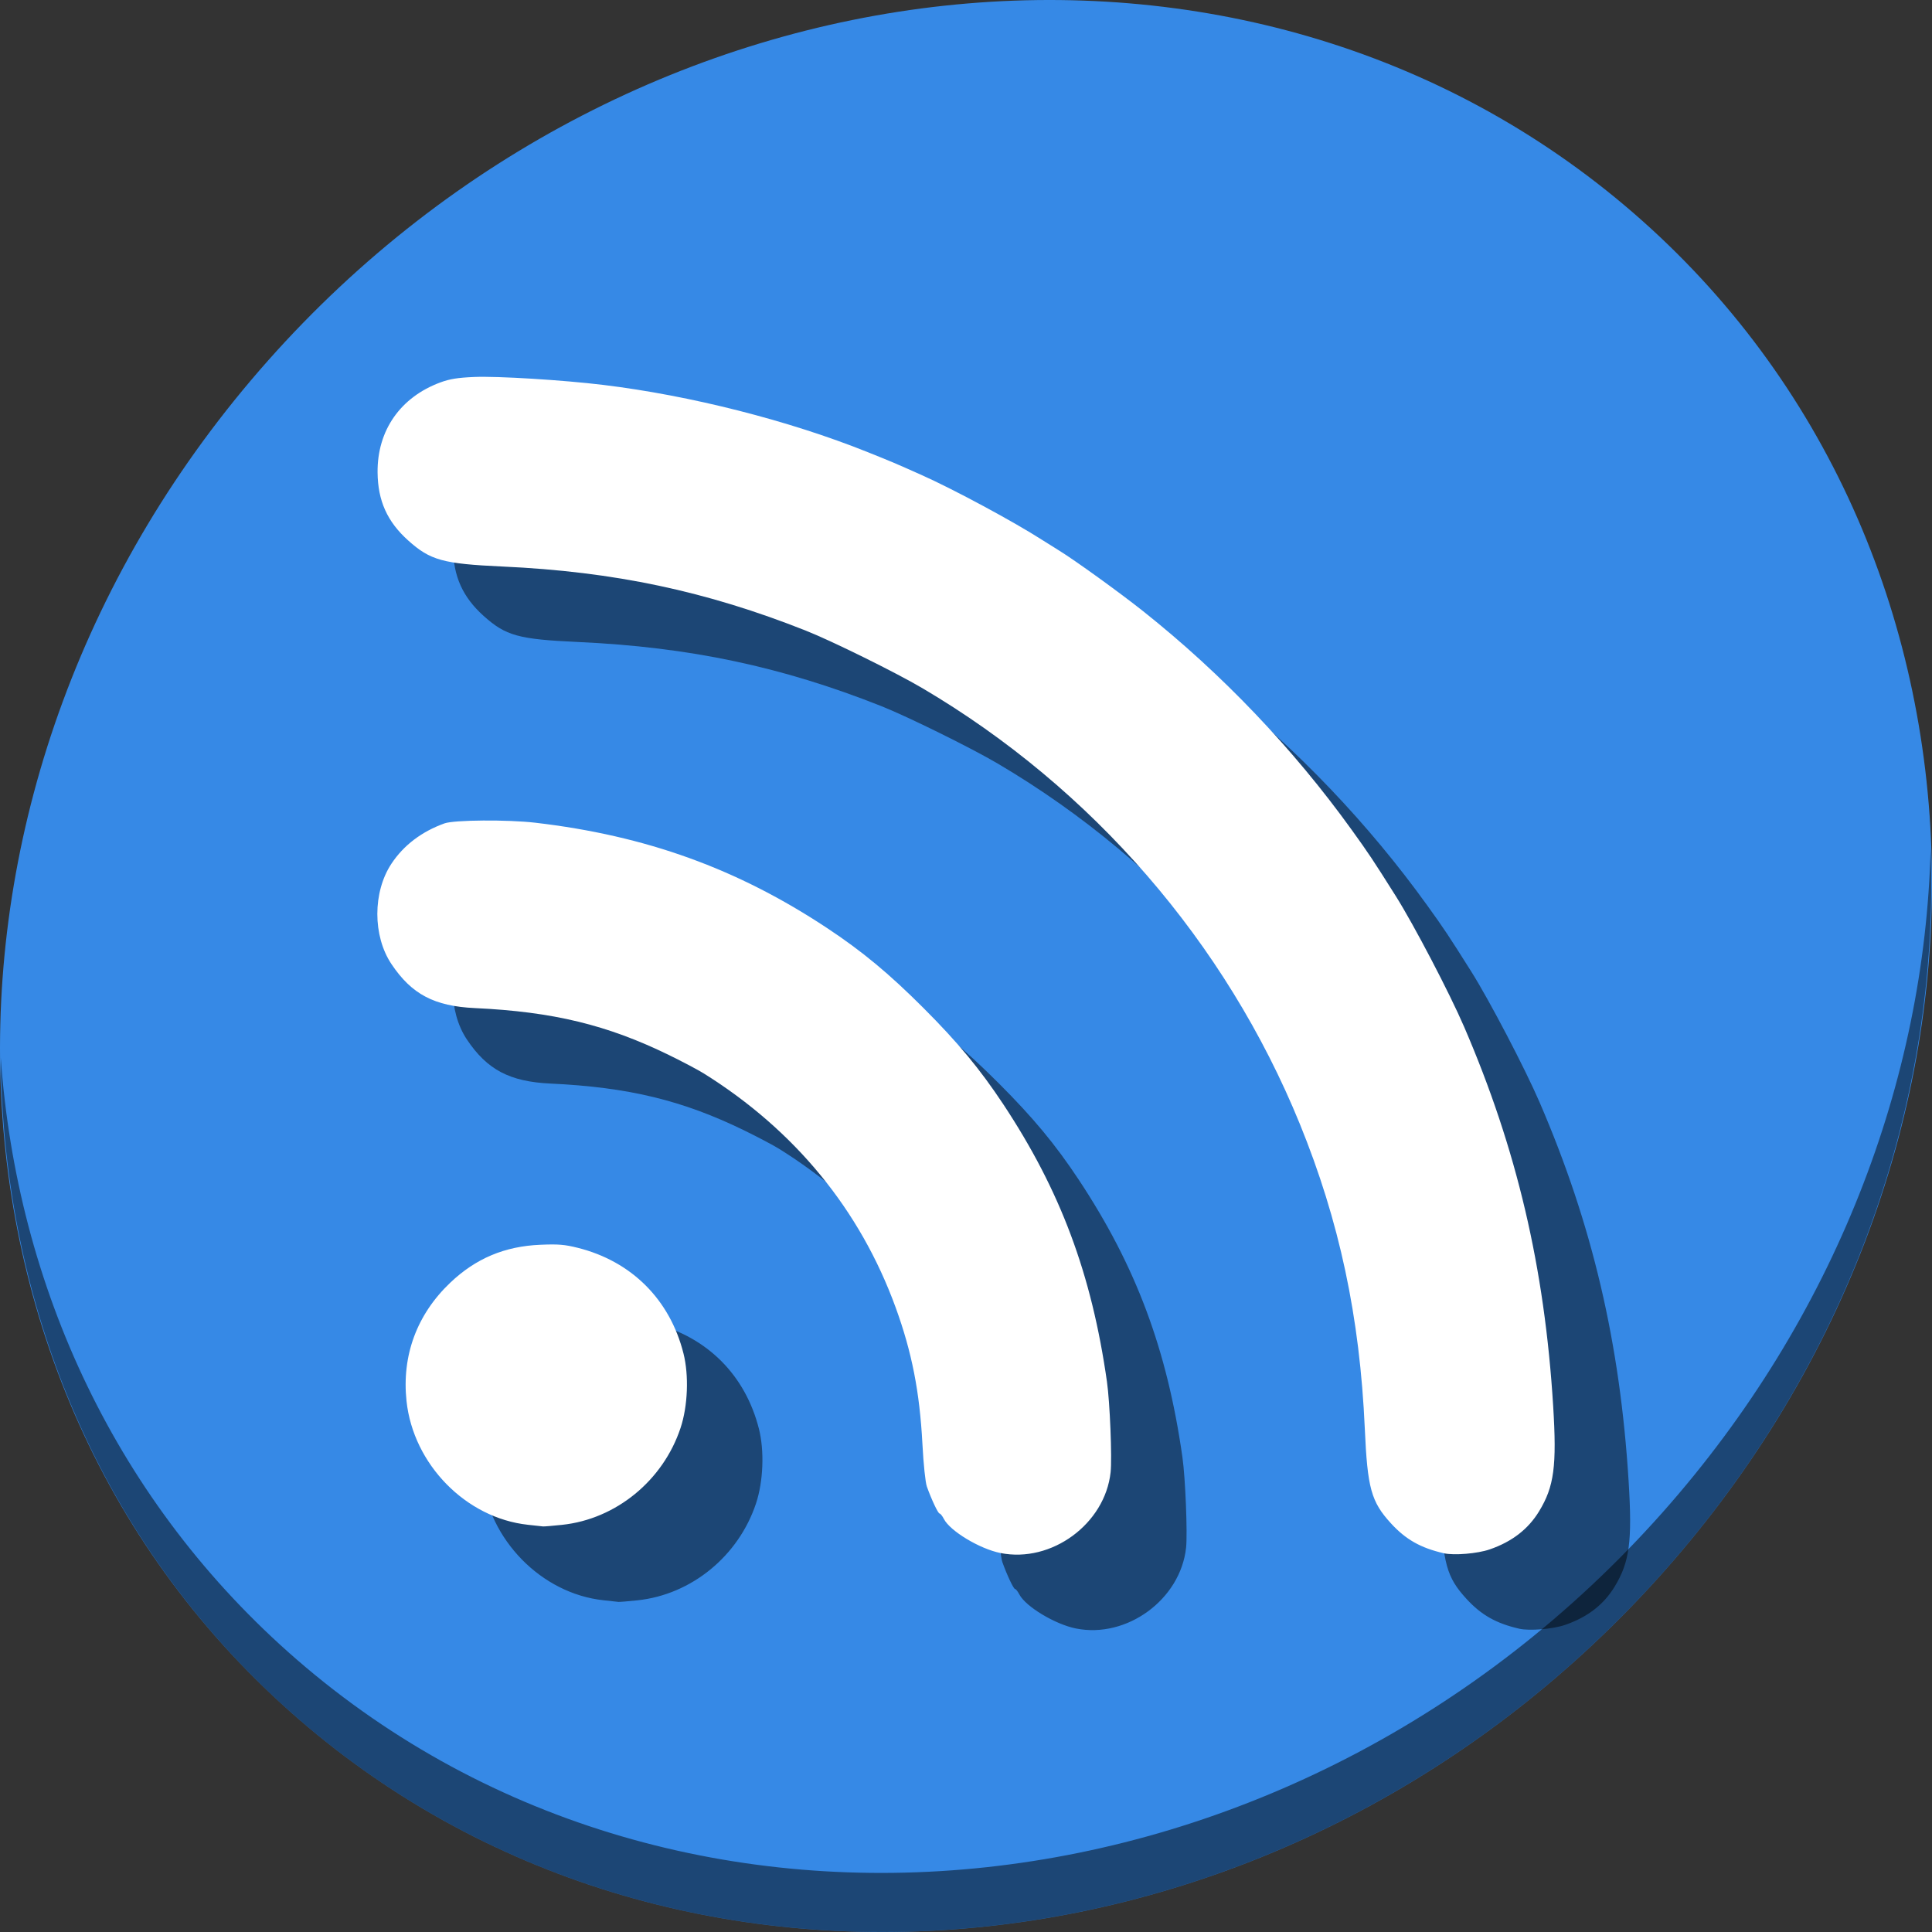 <?xml version="1.0" encoding="UTF-8" standalone="no"?>
<svg
   xmlns:dc="http://purl.org/dc/elements/1.1/"
   xmlns:cc="http://creativecommons.org/ns#"
   xmlns:rdf="http://www.w3.org/1999/02/22-rdf-syntax-ns#"
   xmlns:svg="http://www.w3.org/2000/svg"
   xmlns="http://www.w3.org/2000/svg"
   xmlns:sodipodi="http://sodipodi.sourceforge.net/DTD/sodipodi-0.dtd"
   xmlns:inkscape="http://www.inkscape.org/namespaces/inkscape"
   viewBox="0 0 64 64"
   version="1.1"
   id="svg6"
   sodipodi:docname="feed-subscribe.svg"
   width="64"
   height="64"
   inkscape:version="0.92.2 5c3e80d, 2017-08-06">
  <rect x="0" y="0" width="64" height="64" fill="#333333" stroke="none"/>
  <sodipodi:namedview
     pagecolor="#ffffff"
     bordercolor="#666666"
     borderopacity="1"
     objecttolerance="10"
     gridtolerance="10"
     guidetolerance="10"
     inkscape:pageopacity="0"
     inkscape:pageshadow="2"
     inkscape:window-width="1366"
     inkscape:window-height="717"
     id="namedview8"
     showgrid="false"
     inkscape:zoom="1.7383042"
     inkscape:cx="77.510192"
     inkscape:cy="41.765589"
     inkscape:window-x="0"
     inkscape:window-y="24"
     inkscape:window-maximized="1"
     inkscape:current-layer="svg6" />
  <defs
     id="defs3051">
    <style
       type="text/css"
       id="current-color-scheme">
      .ColorScheme-Text {
        color:#4d4d4d;
      }
      </style>
  </defs>
  <g
     id="g841"
     transform="matrix(0.125,0,0,0.125,2.4478232e-8,56)">
    <path
       id="path850"
       d="m 432.913,-391.526 c 102.193,88.575 105.827,249.7 8.117,359.899 C 343.32,78.572 181.28,96.101 79.087,7.526 -23.106,-81.049 -26.74,-242.174 70.97,-352.373 c 97.71,-110.199 259.75,-127.728 361.943,-39.153 z"
       inkscape:connector-curvature="0"
       style="fill:#3689e6;fill-opacity:1;stroke-width:11.11" />
    <path
       id="path852"
       d="m 511.636,-223.096 c -1.551,61.312 -25.161,124.155 -70.966,175.814 C 342.959,62.917 180.919,80.446 78.726,-8.129 30.827,-49.644 4.497,-107.077 0.194,-167.771 0.799,-101.415 27.117,-37.518 79.079,7.519 181.272,96.094 343.32,78.556 441.022,-31.634 490.727,-87.692 514.027,-156.925 511.636,-223.096 Z"
       inkscape:connector-curvature="0"
       style="opacity:1;fill:#000000;fill-opacity:0.49;stroke-width:11.11" />
    <path
       style="fill:#000000;fill-opacity:0.49;stroke-width:0.499"
       d="m 285.136,-16.432 c -5.516,-1.107 -13.333,-5.809 -14.993,-9.019 -0.412,-0.796 -0.925,-1.448 -1.141,-1.448 -0.4,0 -2.144,-3.695 -3.376,-7.151 -0.389,-1.093 -0.892,-5.906 -1.171,-11.225 -0.73,-13.875 -2.795,-24.409 -7.109,-36.254 -9.419,-25.864 -26.715,-46.949 -50.879,-62.023 -1.46,-0.911 -5.572,-3.083 -9.139,-4.828 -16.38,-8.011 -30.785,-11.5 -51.468,-12.465 -10.772,-0.503 -16.761,-3.66 -22.117,-11.659 -4.99,-7.453 -4.991,-19.083 -0.002,-26.614 3.23,-4.876 7.995,-8.497 14.053,-10.676 2.576,-0.927 16.737,-1.03 24.069,-0.175 29.307,3.416 53.586,12.186 77.374,27.949 9.292,6.158 16.357,12.019 25.473,21.135 9.119,9.119 14.983,16.187 21.134,25.473 15.186,22.925 23.457,45.05 27.512,73.589 0.779,5.481 1.373,20.193 0.968,23.967 -1.471,13.711 -15.674,24.135 -29.188,21.423 z m 117.493,0.06 c -6.138,-1.403 -10.105,-3.649 -14.029,-7.943 -5.224,-5.716 -6.212,-9.295 -6.91,-25.035 -1.315,-29.648 -6.739,-55.086 -17.234,-80.823 -19.599,-48.062 -55.005,-88.932 -100.025,-115.46 -7.046,-4.152 -23.883,-12.463 -30.847,-15.227 -26.436,-10.493 -50.855,-15.657 -80.41,-17.003 -15.782,-0.719 -19.145,-1.649 -25.008,-6.914 -5.544,-4.979 -8.028,-10.502 -8.103,-18.017 -0.111,-11.125 6.039,-19.944 16.64,-23.861 2.485,-0.918 4.602,-1.258 8.988,-1.444 6.131,-0.26 23.523,0.811 34.175,2.105 23.108,2.806 49.21,9.442 70.097,17.82 6.434,2.581 7.414,2.997 14.298,6.071 8.492,3.793 24.44,12.38 31.922,17.189 1.136,0.73 3.157,1.996 4.49,2.813 4.134,2.532 16.109,11.177 22.28,16.084 20.907,16.624 39.725,36.352 55.261,57.933 4.546,6.315 5.606,7.908 11.681,17.545 4.812,7.634 14.242,25.677 18.122,34.674 13.956,32.358 21.321,63.723 23.591,100.463 0.985,15.94 0.26,21.362 -3.733,27.917 -2.891,4.747 -7.176,8.052 -13.087,10.095 -3.235,1.118 -9.447,1.639 -12.157,1.02 z m -242.719,-7.546 c -16.414,-1.769 -30.387,-16.008 -32.178,-32.792 -1.287,-12.059 2.746,-22.962 11.606,-31.378 6.752,-6.414 14.393,-9.632 23.827,-10.036 4.776,-0.204 6.466,-0.066 9.978,0.815 14.24,3.573 24.396,13.73 27.987,27.991 1.468,5.831 1.152,13.918 -0.771,19.72 -4.63,13.967 -17.127,24.191 -31.408,25.696 -2.504,0.264 -4.777,0.453 -5.051,0.421 -0.274,-0.033 -2.07,-0.229 -3.991,-0.436 z"
       id="path835"
       inkscape:connector-curvature="0" />
    <path
       inkscape:connector-curvature="0"
       id="path842"
       d="m 265.136,-36.432 c -5.516,-1.107 -13.333,-5.809 -14.993,-9.019 -0.412,-0.796 -0.925,-1.448 -1.141,-1.448 -0.4,0 -2.144,-3.695 -3.376,-7.151 -0.389,-1.093 -0.892,-5.906 -1.171,-11.225 -0.73,-13.875 -2.795,-24.409 -7.109,-36.254 -9.419,-25.864 -26.715,-46.949 -50.879,-62.023 -1.46,-0.911 -5.572,-3.083 -9.139,-4.828 -16.38,-8.011 -30.785,-11.5 -51.468,-12.465 -10.772,-0.503 -16.761,-3.66 -22.117,-11.659 -4.99,-7.453 -4.991,-19.083 -0.002,-26.614 3.23,-4.876 7.995,-8.497 14.053,-10.676 2.576,-0.927 16.737,-1.03 24.069,-0.175 29.307,3.416 53.586,12.186 77.374,27.949 9.292,6.158 16.357,12.019 25.473,21.135 9.119,9.119 14.983,16.187 21.134,25.473 15.186,22.925 23.457,45.05 27.512,73.589 0.779,5.481 1.373,20.193 0.968,23.967 -1.471,13.711 -15.674,24.135 -29.188,21.423 z m 117.493,0.06 c -6.138,-1.403 -10.105,-3.649 -14.029,-7.943 -5.224,-5.716 -6.212,-9.295 -6.91,-25.035 -1.315,-29.648 -6.739,-55.086 -17.234,-80.823 -19.599,-48.062 -55.005,-88.932 -100.025,-115.46 -7.046,-4.152 -23.883,-12.463 -30.847,-15.227 -26.436,-10.493 -50.855,-15.657 -80.41,-17.003 -15.782,-0.719 -19.145,-1.649 -25.008,-6.914 -5.544,-4.979 -8.028,-10.502 -8.103,-18.017 -0.111,-11.125 6.039,-19.944 16.64,-23.861 2.485,-0.918 4.602,-1.258 8.988,-1.444 6.131,-0.26 23.523,0.811 34.175,2.105 23.108,2.806 49.21,9.442 70.097,17.82 6.434,2.581 7.414,2.997 14.298,6.071 8.492,3.793 24.44,12.38 31.922,17.189 1.136,0.73 3.157,1.996 4.49,2.813 4.134,2.532 16.109,11.177 22.28,16.084 20.907,16.624 39.725,36.352 55.261,57.933 4.546,6.315 5.606,7.908 11.681,17.545 4.812,7.634 14.242,25.677 18.122,34.674 13.956,32.358 21.321,63.723 23.591,100.463 0.985,15.94 0.26,21.362 -3.733,27.917 -2.891,4.747 -7.176,8.052 -13.087,10.095 -3.235,1.118 -9.447,1.639 -12.157,1.02 z m -242.719,-7.546 c -16.414,-1.769 -30.387,-16.008 -32.178,-32.792 -1.287,-12.059 2.746,-22.962 11.606,-31.378 6.752,-6.414 14.393,-9.632 23.827,-10.036 4.776,-0.204 6.466,-0.066 9.978,0.815 14.24,3.573 24.396,13.73 27.987,27.991 1.468,5.831 1.152,13.918 -0.771,19.72 -4.63,13.967 -17.127,24.191 -31.408,25.696 -2.504,0.264 -4.777,0.453 -5.051,0.421 -0.274,-0.033 -2.07,-0.229 -3.991,-0.436 z"
       style="fill:#ffffff;stroke-width:0.499" />
  </g>
</svg>
